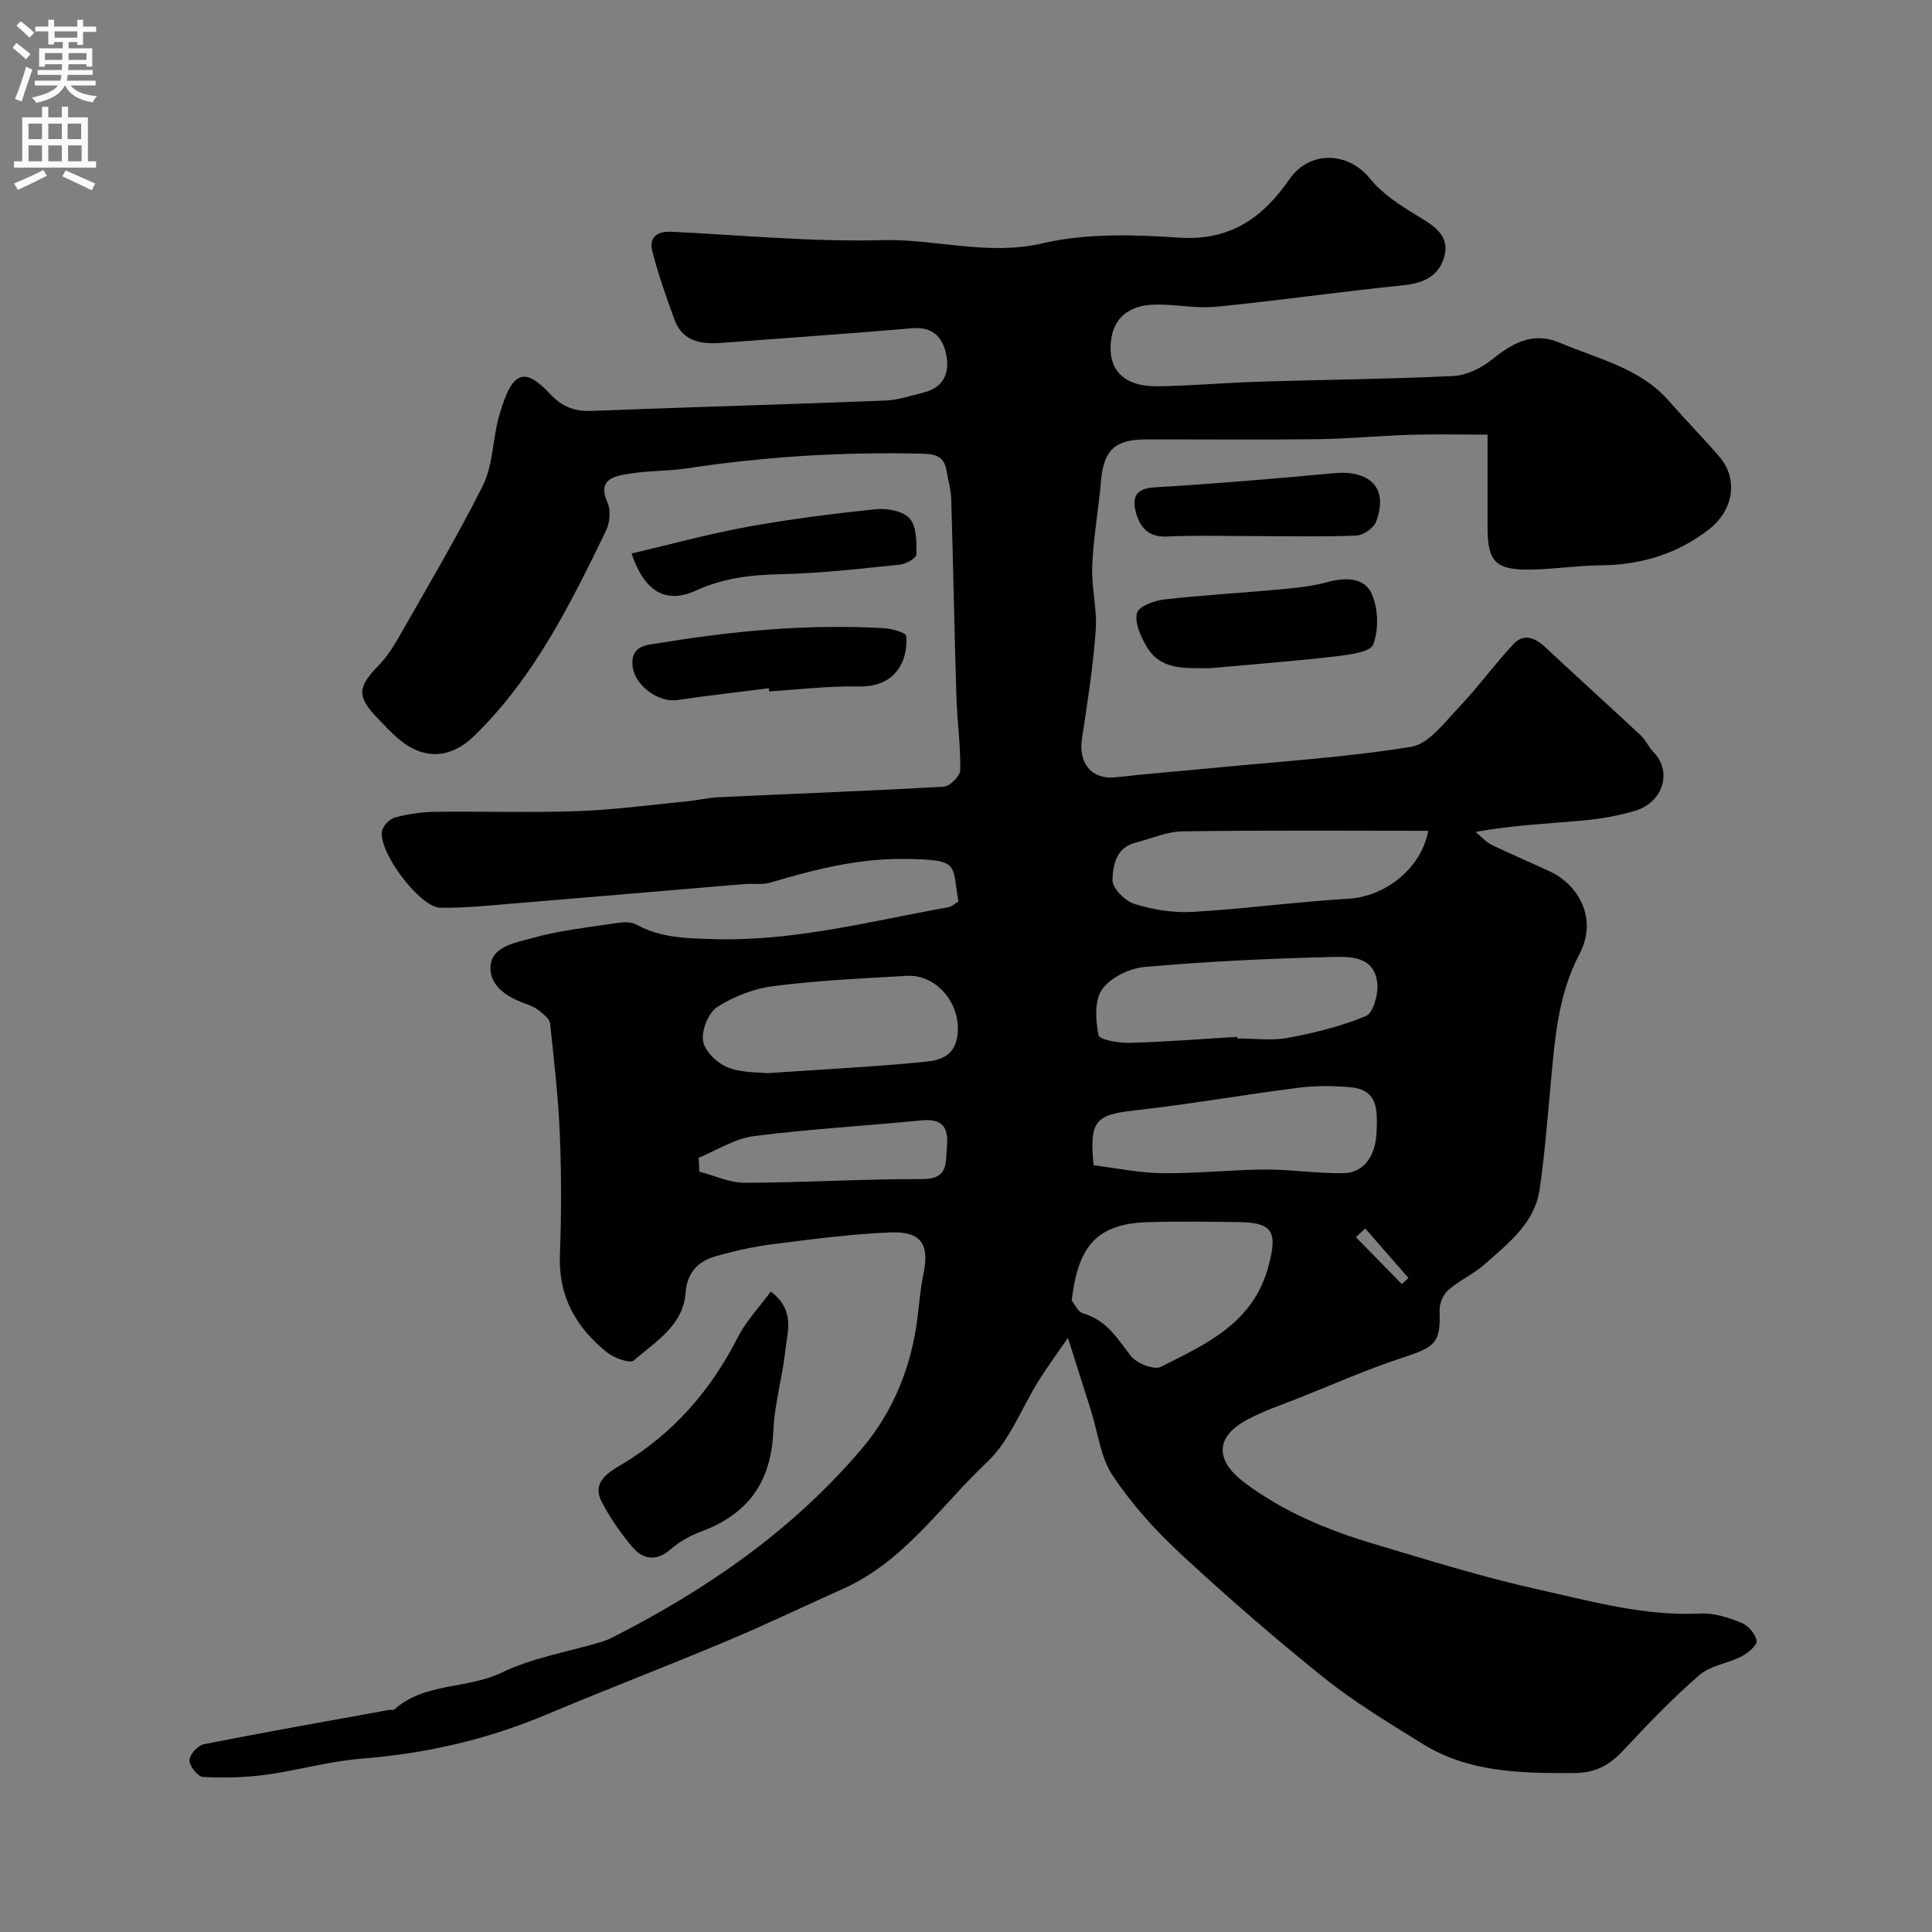 <svg enable-background="new 0 0 400 400" viewBox="0 0 400 400" xmlns="http://www.w3.org/2000/svg"><rect x="0" y="0" width="400" height="400" fill="#808080" stroke="none"/><g fill="#000001"><path d="m221.11 277c-2.36 3.42-4.31 6.06-6.05 8.83-3.55 5.66-5.99 12.45-10.68 16.87-9.61 9.06-17.17 20.58-29.8 26.23-8.02 3.59-15.95 7.4-24.06 10.81-12.46 5.23-25.08 10.07-37.53 15.3-12.26 5.16-24.96 8.03-38.22 9.08-6.63.53-13.15 2.44-19.77 3.33-4.27.57-8.65.68-12.96.45-1.07-.06-2.82-2.24-2.81-3.44.01-1.16 1.72-3.09 2.95-3.33 12.78-2.53 25.62-4.79 38.44-7.12.32-.06.79.11.98-.05 6.33-5.68 15.1-4.19 22.31-7.68 6.33-3.07 13.58-4.25 20.41-6.28.77-.23 1.54-.51 2.25-.87 19.66-9.95 37.57-22.32 51.88-39.22 6.6-7.79 10.35-17.2 11.55-27.48.34-2.93.61-5.88 1.21-8.76 1.24-6.02-.47-8.76-6.81-8.51-8.18.32-16.35 1.42-24.49 2.45-4.01.51-8 1.41-11.89 2.53-3.58 1.03-5.77 3.47-6.07 7.47-.52 6.9-6.25 10.15-10.72 14.05-.81.71-4.16-.52-5.63-1.72-6.29-5.09-10-11.48-9.68-20 .32-8.32.33-16.67-.01-24.99-.31-7.71-1.21-15.41-2.02-23.09-.09-.86-1.18-1.7-1.96-2.37-.72-.62-1.6-1.13-2.49-1.44-3.86-1.33-7.89-3.5-7.9-7.59-.02-4.51 5.15-5.25 8.49-6.2 5.77-1.64 11.84-2.26 17.81-3.17 1.27-.2 2.85-.25 3.91.33 5.01 2.74 10.1 2.84 15.83 3.01 16.76.52 32.63-3.71 48.77-6.6.75-.13 1.4-.8 2.09-1.21-1.41-7.7.55-8.64-11.06-8.79-9.76-.12-18.78 2.2-27.89 4.9-1.7.5-3.63.16-5.45.31-16.02 1.34-32.03 2.73-48.06 4.05-4.92.4-9.86.91-14.79.85-4.26-.05-12.94-11.62-12.09-15.92.22-1.1 1.63-2.5 2.75-2.79 2.66-.71 5.47-1.11 8.23-1.15 9.83-.13 19.67.21 29.49-.14 7.53-.27 15.03-1.29 22.55-2.02 2.27-.22 4.52-.77 6.8-.87 15.5-.72 31.01-1.29 46.5-2.18 1.25-.07 3.37-2.22 3.39-3.43.08-5.09-.64-10.19-.8-15.3-.42-13.62-.66-27.25-1.07-40.87-.06-1.93-.66-3.83-.96-5.76-.44-2.8-2.03-3.5-4.81-3.57-16.39-.42-32.68.57-48.89 3.02-4.05.61-8.22.48-12.25 1.15-3.07.51-6.4 1.21-4.23 6.03.71 1.58.44 4.15-.36 5.79-7.37 15.19-14.86 30.33-27.19 42.36-5.08 4.95-10.72 5.16-16.11.37-1.49-1.33-2.86-2.8-4.23-4.25-4.02-4.24-3.84-6.19.4-10.56 1.68-1.73 3.07-3.83 4.27-5.94 5.89-10.36 11.99-20.62 17.33-31.25 1.98-3.93 2.09-8.79 3.08-13.22.25-1.1.59-2.18.94-3.26 2.38-7.32 4.86-8.08 9.98-2.6 2.51 2.69 5.11 3.64 8.7 3.49 20.2-.79 40.4-1.34 60.6-2.13 2.71-.11 5.41-1.02 8.07-1.69 4.18-1.06 5.4-4.15 4.6-7.94-.74-3.55-2.81-5.7-7-5.35-13.12 1.12-26.26 2.03-39.39 3.02-4.19.32-8.12-.18-9.82-4.74-1.73-4.65-3.36-9.38-4.61-14.18-.75-2.88.93-4.23 3.97-4.08 14.53.71 29.09 2.12 43.6 1.74 11.08-.29 21.84 3.31 33.24.65 9.02-2.1 18.84-1.8 28.21-1.17 10.58.72 17.36-4.1 22.89-12.1 4.15-6 12.16-5.73 16.68-.12 2.54 3.15 6.24 5.55 9.78 7.68 3.59 2.16 7.04 4.21 5.43 9-1.28 3.8-4.52 5.02-8.53 5.43-12.87 1.29-25.68 3.16-38.56 4.42-4.34.42-8.81-.63-13.19-.42-4.36.21-7.83 2.3-8.51 7.1-.59 4.14.61 7.72 4.89 9.15 2.11.7 4.55.68 6.82.6 6.44-.21 12.86-.73 19.3-.93 13.26-.41 26.54-.52 39.79-1.16 2.68-.13 5.67-1.55 7.82-3.26 4.34-3.46 8.56-6.05 14.29-3.61 7.9 3.36 16.6 5.19 22.62 12.1 3.36 3.86 6.96 7.52 10.31 11.39 4.06 4.68 3.04 11.16-2.14 15.17-6.59 5.1-14.05 7.32-22.33 7.4-4.94.05-9.87.84-14.8.89-7.03.07-8.65-1.73-8.66-8.72 0-6.16 0-12.31 0-19.22-5.44 0-10.7-.13-15.95.03-6.46.19-12.92.83-19.38.91-11.83.15-23.66.02-35.5.05-6.38.02-8.66 2.3-9.2 8.62-.51 5.87-1.58 11.71-1.82 17.58-.19 4.43 1.06 8.93.73 13.33-.55 7.49-1.7 14.95-2.85 22.38-.8 5.18 2.09 8.59 6.96 8.04 6.84-.77 13.71-1.3 20.57-1.97 13.56-1.32 27.19-2.16 40.61-4.34 3.65-.59 6.89-5.02 9.86-8.13 4.01-4.2 7.41-8.97 11.39-13.2 2.01-2.14 4.38-1.31 6.46.64 6.58 6.15 13.27 12.19 19.85 18.34 1.05.98 1.65 2.45 2.66 3.49 3.92 4.02 1.94 10.39-3.88 12.12-3.55 1.06-7.29 1.69-10.99 2.02-7.07.64-14.16.92-22 2.34 1.13.92 2.13 2.09 3.41 2.71 3.95 1.94 8.04 3.61 12.02 5.49 5.75 2.71 10 9.61 6.06 17.13-4.64 8.83-5.14 18.46-6.04 28.05-.64 6.86-1.19 13.75-2.17 20.56-1.02 7.06-6.48 11.21-11.36 15.55-2.29 2.04-5.24 3.33-7.55 5.35-1.06.92-1.87 2.79-1.82 4.2.22 6.67-.72 7.54-7.59 9.79-7.22 2.36-14.2 5.45-21.26 8.26-3.74 1.49-7.61 2.77-11.13 4.68-6.54 3.55-6.44 8.42-.45 12.92 8.09 6.08 17.23 9.85 26.77 12.7 11.37 3.4 22.74 6.95 34.32 9.51 10.95 2.43 21.88 5.51 33.36 4.92 2.79-.14 5.79.84 8.45 1.91 1.41.56 2.94 2.32 3.17 3.74.15.91-1.8 2.55-3.13 3.23-2.83 1.46-6.43 1.88-8.72 3.86-5.57 4.84-10.72 10.2-15.76 15.61-2.87 3.08-5.74 4.66-10.23 4.68-10.97.06-21.79-.1-31.45-6.12-6.91-4.31-13.96-8.53-20.29-13.61-10.27-8.23-20.22-16.89-29.87-25.84-5.16-4.79-9.98-10.19-13.88-16.03-2.49-3.72-3.01-8.76-4.41-13.2-1.43-4.57-2.91-9.2-4.84-15.29zm74.59-104.99c-17.07 0-33.95-.13-50.82.11-3.31.05-6.6 1.52-9.89 2.38-3.99 1.05-4.6 4.79-4.66 7.73-.03 1.68 2.62 4.33 4.57 4.93 3.81 1.18 8.01 1.87 11.98 1.64 10.79-.62 21.52-2.09 32.31-2.73 7.78-.45 15.12-6.43 16.51-14.06zm-73.82 97.22c.5.59 1.25 2.37 2.41 2.71 4.81 1.39 7.06 5.18 9.84 8.79 1.18 1.53 4.79 2.97 6.2 2.26 9.39-4.73 19.16-9.01 22.31-20.9 1.82-6.89 1.08-8.98-6.17-9.07-6.32-.08-12.64-.18-18.95.02-11.4.34-14.38 6.1-15.64 16.19zm34.28-54.56c.01.11.02.22.02.33 3.49 0 7.07.51 10.44-.12 5.49-1.02 11.02-2.38 16.16-4.51 1.51-.63 2.58-4.42 2.39-6.63-.52-5.95-5.82-5.7-9.75-5.6-12.84.31-25.68.94-38.47 2.06-3.13.28-7.05 2.2-8.78 4.66-1.61 2.29-1.35 6.4-.73 9.47.19.96 4.24 1.64 6.5 1.58 7.41-.2 14.81-.8 22.22-1.24zm-29.74 26.59c4.62.57 9.43 1.58 14.25 1.64 7.08.08 14.16-.72 21.25-.76 5.42-.03 10.85.85 16.26.75 4.28-.08 6.66-3.63 6.84-8.66.14-4.23.37-8.59-5.34-9.12-3.62-.34-7.34-.35-10.94.11-11.32 1.44-22.57 3.42-33.91 4.69-7.99.89-9.34 2.13-8.41 11.35zm-67.55-19.07c11.79-.8 22.17-1.33 32.5-2.34 2.86-.28 6.09-.93 6.8-5.12 1.1-6.45-3.98-13.06-10.48-12.69-9.2.52-18.43.96-27.55 2.12-4.04.51-8.22 2.14-11.65 4.34-1.84 1.18-3.27 4.8-2.93 7.03.32 2.08 2.89 4.57 5.05 5.44 2.93 1.18 6.41 1 8.26 1.22zm-14.22 17.51c.05.96.09 1.92.14 2.88 3.14.81 6.27 2.31 9.41 2.3 12.24-.03 24.47-.8 36.7-.76 5.54.02 4.85-3.32 5.16-6.8.37-4.16-1.15-5.76-5.35-5.35-11.55 1.13-23.16 1.78-34.67 3.26-3.92.5-7.6 2.92-11.39 4.47zm138.02 14.65c-.65.6-1.3 1.19-1.95 1.79 3.17 3.24 6.34 6.47 9.51 9.71.46-.42.92-.83 1.38-1.25-2.98-3.41-5.96-6.83-8.94-10.25z"/><path d="m159.59 267.4c5.14 3.92 3.42 8.4 2.97 12.45-.6 5.47-2.22 10.87-2.44 16.33-.43 10.47-5.04 17.23-14.96 20.91-2.25.83-4.48 2.09-6.28 3.65-3.01 2.61-5.75 2.16-8-.5-2.4-2.84-4.57-5.98-6.29-9.28-2.21-4.21 1.64-6.27 4.16-7.78 10.72-6.43 18.44-15.35 24.06-26.41 1.65-3.26 4.31-6.02 6.78-9.37z"/><path d="m250.45 138.35c-5.02-.08-10.25.59-13.22-4.76-1.13-2.03-2.37-4.77-1.82-6.7.39-1.38 3.6-2.55 5.66-2.78 8.17-.92 16.39-1.38 24.57-2.14 3.08-.29 6.22-.63 9.18-1.45 3.71-1.03 7.66-.97 9.18 2.42 1.36 3.03 1.47 7.37.33 10.47-.59 1.6-5.05 2.16-7.84 2.49-8.66 1-17.36 1.66-26.04 2.45z"/><path d="m159.18 142.49c-6.32.81-12.66 1.51-18.96 2.45-3.84.58-8.75-2.99-9.23-6.88-.57-4.63 3.22-4.54 5.79-4.96 15.31-2.53 30.72-3.93 46.25-3.04 1.63.09 4.5.9 4.58 1.61.22 2.07-.2 4.55-1.28 6.33-1.89 3.13-4.91 4.21-8.83 4.13-6.07-.12-12.16.64-18.25 1.02-.02-.21-.04-.44-.07-.66z"/><path d="m130.75 114.6c8.03-1.88 15.91-4.05 23.92-5.51 8.82-1.61 17.75-2.74 26.67-3.66 2.33-.24 5.65.38 7.01 1.93 1.45 1.66 1.41 4.89 1.39 7.42-.01.74-2.11 1.98-3.35 2.11-8.17.84-16.35 1.81-24.54 1.98-6.17.13-11.98.75-17.68 3.36-6.21 2.86-10.69.42-13.42-7.63z"/><path d="m260.97 111c-6.48 0-12.97-.21-19.44.08-3.83.17-5.52-2-6.34-4.95-.77-2.8-.32-4.98 3.72-5.22 12.44-.74 24.87-1.79 37.29-2.94 7.04-.66 11.43 2.74 8.72 10-.49 1.32-2.59 2.83-4.01 2.9-6.63.3-13.29.13-19.94.13z"/></g><path d="m2.6 9.9.8-1c.9.7 1.9 1.4 2.9 2.3l-.9 1.1c-1.1-1-2-1.8-2.8-2.4zm.5 10.6c.9-2.1 1.6-4.3 2.3-6.7.4.2.8.4 1.3.6-.7 2.1-1.5 4.3-2.2 6.6zm.3-15.2.9-.9c1 .8 2 1.6 2.8 2.4l-1 1c-.9-.9-1.8-1.7-2.7-2.5zm12.6-1.2h1.2v1.4h2.7v1.1h-2.7v2.7h-1.2v-.6h-1.8v1.3h4.9v3.8h-1.2v-.5h-3.7c0 .4-.1.9-.1 1.2h5.1v1h-5.2c0 .5-.1.9-.2 1.2h6v1h-5.2c1.1 1.3 2.9 2 5.5 2.2-.4.4-.7.8-.9 1.3-2.9-.5-4.8-1.6-5.7-3.5h-.1c-.8 1.7-2.7 2.9-5.9 3.6-.2-.4-.6-.8-.9-1.1 2.8-.6 4.6-1.4 5.4-2.5h-4.8v-1h5.3c.1-.3.2-.7.2-1.2h-4.9v-1h5c0-.4 0-.8.1-1.2h-3.6v.5h-1.2v-3.8h4.9v-1.3h-1.8v.5h-1.2v-2.7h-2.7v-1h2.7v-1.4h1.2v1.4h4.8zm-6.7 8.3h3.6c0-.4 0-.9 0-1.4h-3.6zm1.9-4.6h4.8v-1.3h-4.7v1.3zm6.7 3.2h-3.7v1.4h3.7v-2.4z" fill="#fafafb"/><path d="m8.7 22.1h1.3v2.2h2.8v-2.2h1.3v2.2h4.1v9.1h1.7v1.3h-17v-1.3h1.7v-9.1h4.1zm.3 13.1.7 1.2c-1.8.9-3.8 1.9-6 2.9-.2-.4-.5-.8-.8-1.3 2.3-1 4.4-1.9 6.1-2.8zm-3.1-6.4h2.8v-3.2h-2.8zm0 4.6h2.8v-3.3h-2.8zm4.1-4.6h2.8v-3.2h-2.8zm0 4.6h2.8v-3.3h-2.8zm3.6 1.9c2.1.9 4.1 1.8 6.1 2.7l-.7 1.4c-2.2-1.1-4.2-2-6.1-2.9zm3.2-9.7h-2.8v3.2h2.8zm-2.7 7.8h2.8v-3.3h-2.8z" fill="#fafafb"/></svg>